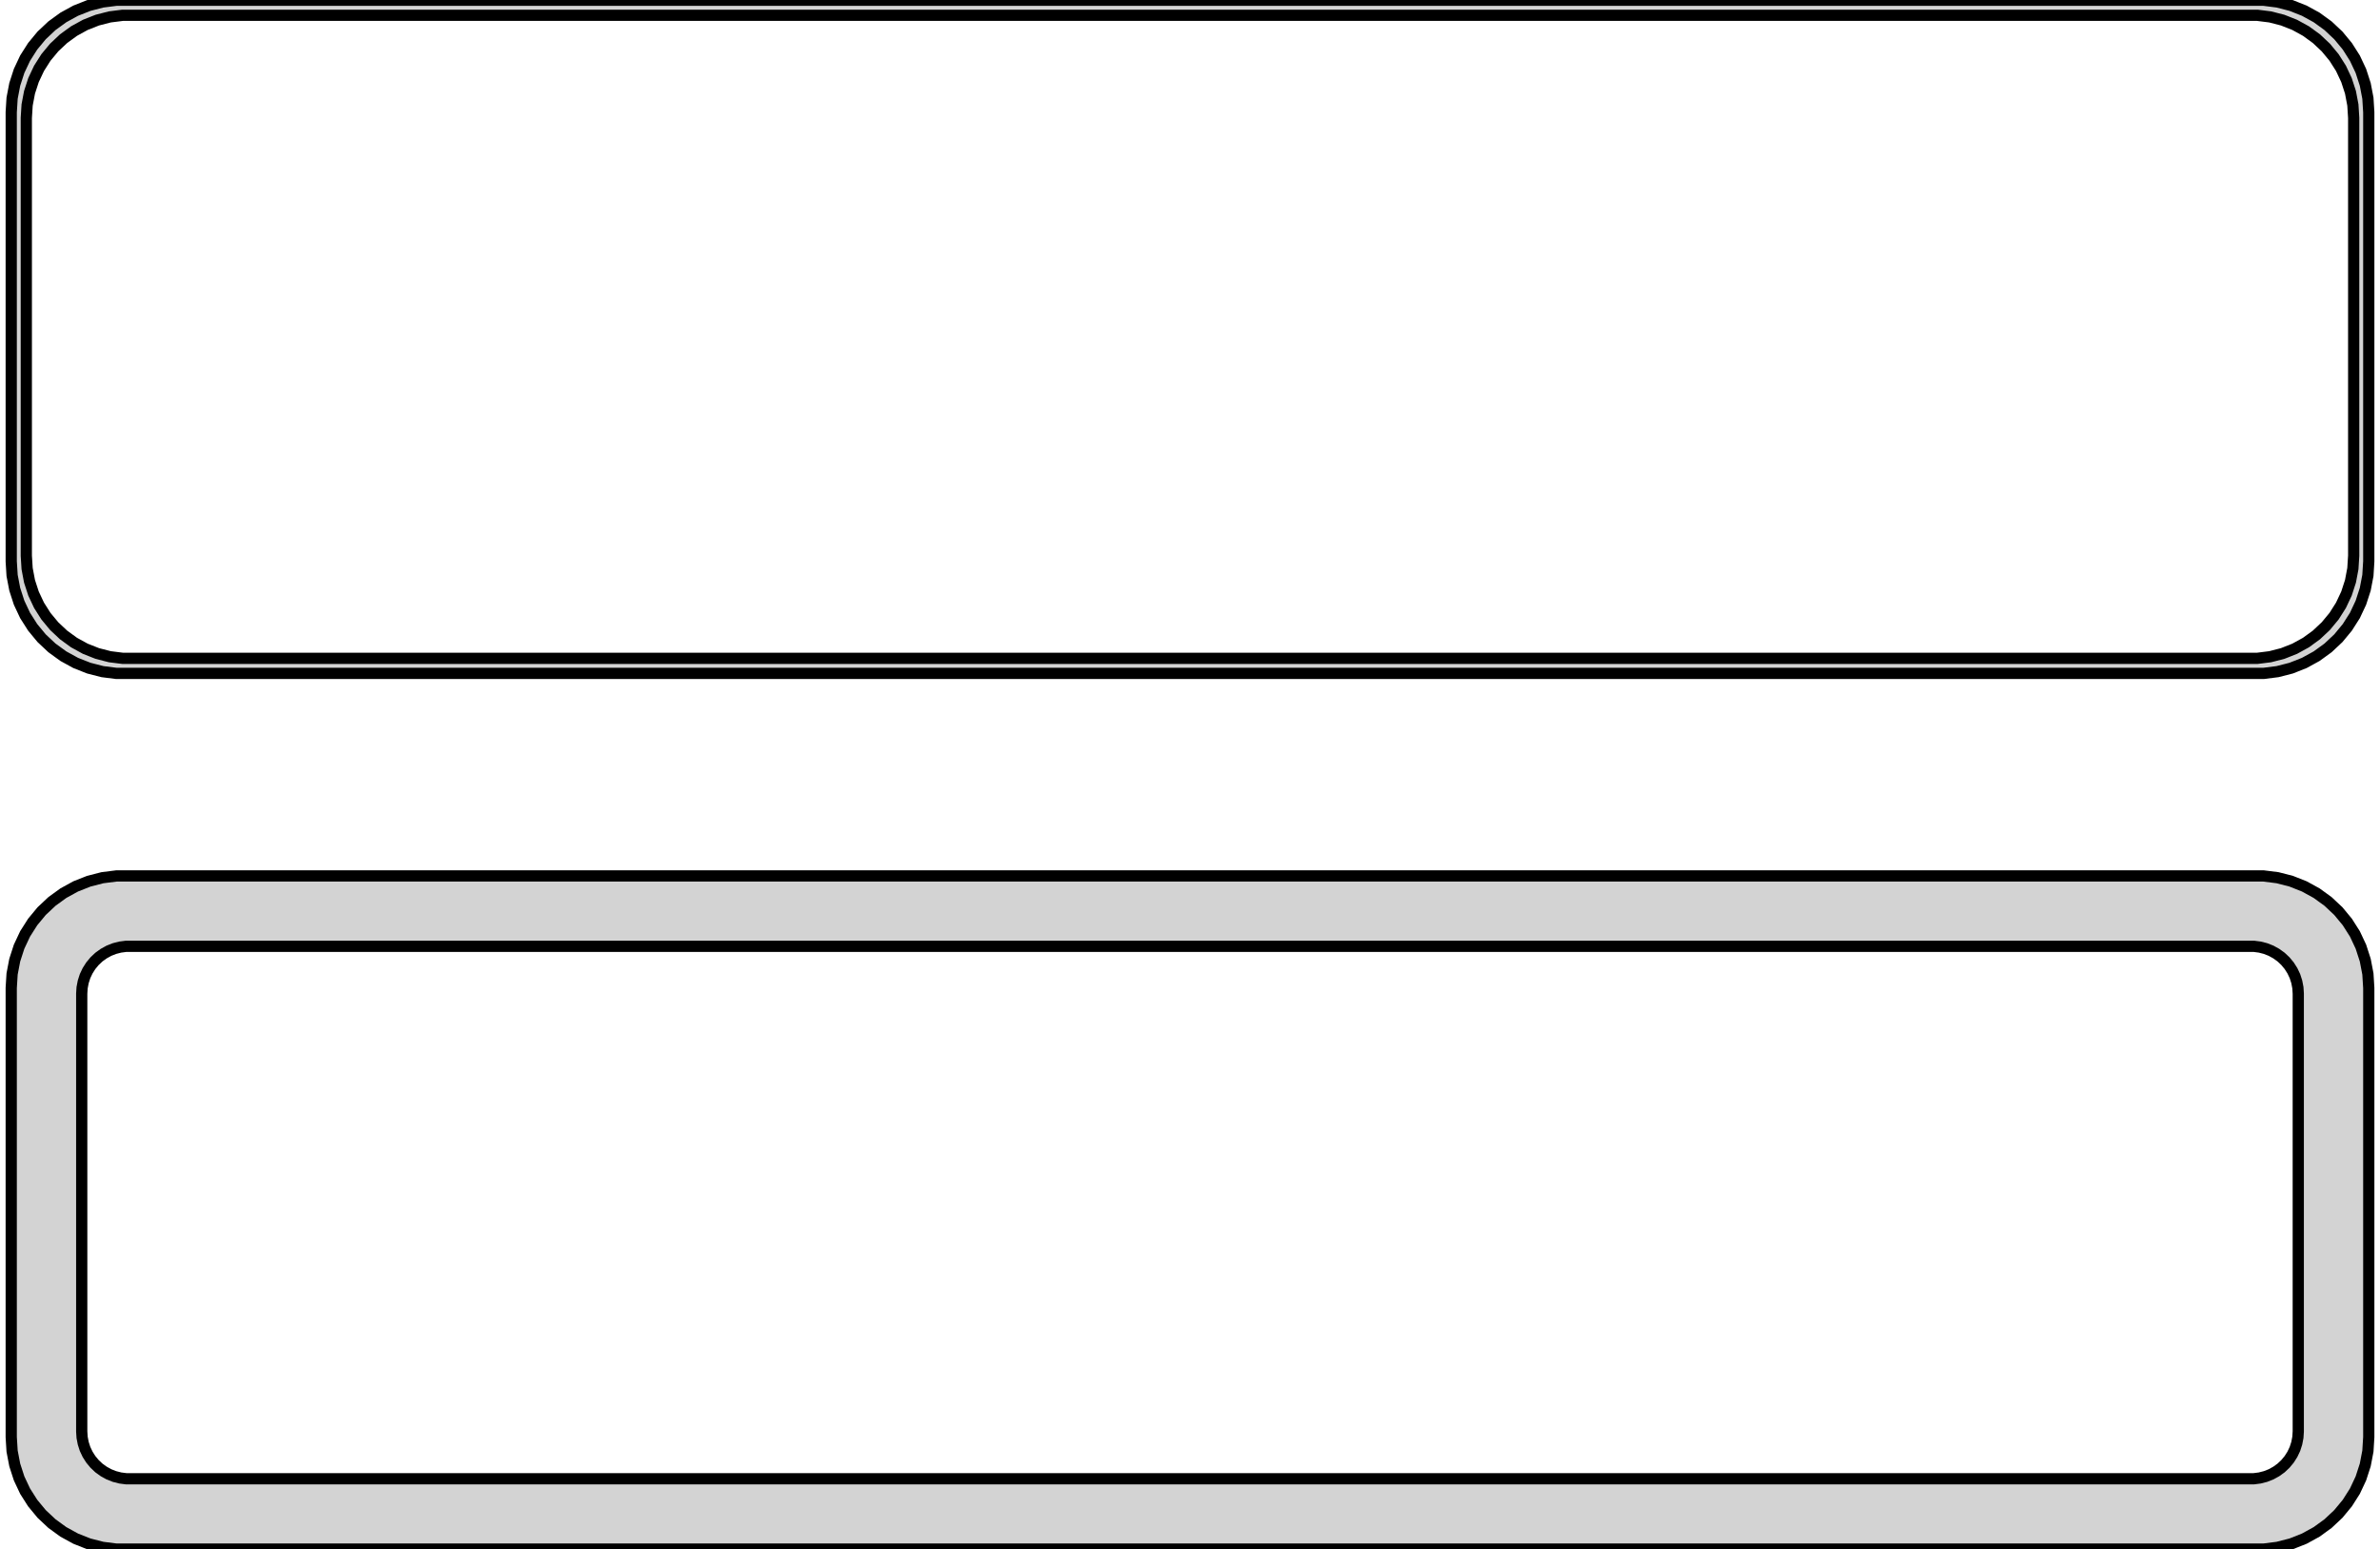 <?xml version="1.0" standalone="no"?>
<!DOCTYPE svg PUBLIC "-//W3C//DTD SVG 1.1//EN" "http://www.w3.org/Graphics/SVG/1.1/DTD/svg11.dtd">
<svg width="106mm" height="69mm" viewBox="-53 -132 106 69" xmlns="http://www.w3.org/2000/svg" version="1.1">
<title>OpenSCAD Model</title>
<path d="
M 48.437,-102.089 L 49.045,-102.245 L 49.629,-102.476 L 50.179,-102.778 L 50.687,-103.147 L 51.145,-103.577
 L 51.545,-104.061 L 51.882,-104.591 L 52.149,-105.159 L 52.343,-105.757 L 52.461,-106.373 L 52.5,-107
 L 52.5,-127 L 52.461,-127.627 L 52.343,-128.243 L 52.149,-128.841 L 51.882,-129.409 L 51.545,-129.939
 L 51.145,-130.423 L 50.687,-130.853 L 50.179,-131.222 L 49.629,-131.524 L 49.045,-131.755 L 48.437,-131.911
 L 47.814,-131.99 L -47.814,-131.99 L -48.437,-131.911 L -49.045,-131.755 L -49.629,-131.524 L -50.179,-131.222
 L -50.687,-130.853 L -51.145,-130.423 L -51.545,-129.939 L -51.882,-129.409 L -52.149,-128.841 L -52.343,-128.243
 L -52.461,-127.627 L -52.5,-127 L -52.5,-107 L -52.461,-106.373 L -52.343,-105.757 L -52.149,-105.159
 L -51.882,-104.591 L -51.545,-104.061 L -51.145,-103.577 L -50.687,-103.147 L -50.179,-102.778 L -49.629,-102.476
 L -49.045,-102.245 L -48.437,-102.089 L -47.814,-102.01 L 47.814,-102.01 z
M -47.538,-102.681 L -48.108,-102.753 L -48.665,-102.896 L -49.199,-103.107 L -49.703,-103.384 L -50.168,-103.722
 L -50.587,-104.116 L -50.954,-104.559 L -51.262,-105.044 L -51.507,-105.565 L -51.685,-106.111 L -51.792,-106.676
 L -51.828,-107.25 L -51.828,-126.75 L -51.792,-127.324 L -51.685,-127.889 L -51.507,-128.435 L -51.262,-128.956
 L -50.954,-129.441 L -50.587,-129.884 L -50.168,-130.278 L -49.703,-130.616 L -49.199,-130.893 L -48.665,-131.104
 L -48.108,-131.247 L -47.538,-131.319 L 47.538,-131.319 L 48.108,-131.247 L 48.665,-131.104 L 49.199,-130.893
 L 49.703,-130.616 L 50.168,-130.278 L 50.587,-129.884 L 50.954,-129.441 L 51.262,-128.956 L 51.507,-128.435
 L 51.685,-127.889 L 51.792,-127.324 L 51.828,-126.75 L 51.828,-107.25 L 51.792,-106.676 L 51.685,-106.111
 L 51.507,-105.565 L 51.262,-105.044 L 50.954,-104.559 L 50.587,-104.116 L 50.168,-103.722 L 49.703,-103.384
 L 49.199,-103.107 L 48.665,-102.896 L 48.108,-102.753 L 47.538,-102.681 z
M 48.437,-63.089 L 49.045,-63.245 L 49.629,-63.476 L 50.179,-63.778 L 50.687,-64.147 L 51.145,-64.577
 L 51.545,-65.061 L 51.882,-65.591 L 52.149,-66.159 L 52.343,-66.757 L 52.461,-67.373 L 52.5,-68
 L 52.5,-88 L 52.461,-88.627 L 52.343,-89.243 L 52.149,-89.841 L 51.882,-90.409 L 51.545,-90.939
 L 51.145,-91.423 L 50.687,-91.853 L 50.179,-92.222 L 49.629,-92.524 L 49.045,-92.755 L 48.437,-92.911
 L 47.814,-92.99 L -47.814,-92.99 L -48.437,-92.911 L -49.045,-92.755 L -49.629,-92.524 L -50.179,-92.222
 L -50.687,-91.853 L -51.145,-91.423 L -51.545,-90.939 L -51.882,-90.409 L -52.149,-89.841 L -52.343,-89.243
 L -52.461,-88.627 L -52.5,-88 L -52.5,-68 L -52.461,-67.373 L -52.343,-66.757 L -52.149,-66.159
 L -51.882,-65.591 L -51.545,-65.061 L -51.145,-64.577 L -50.687,-64.147 L -50.179,-63.778 L -49.629,-63.476
 L -49.045,-63.245 L -48.437,-63.089 L -47.814,-63.01 L 47.814,-63.01 z
M -47.383,-66.144 L -47.645,-66.178 L -47.902,-66.244 L -48.148,-66.341 L -48.38,-66.469 L -48.595,-66.624
 L -48.788,-66.806 L -48.957,-67.01 L -49.099,-67.234 L -49.212,-67.473 L -49.293,-67.725 L -49.343,-67.986
 L -49.36,-68.25 L -49.36,-87.75 L -49.343,-88.014 L -49.293,-88.275 L -49.212,-88.527 L -49.099,-88.766
 L -48.957,-88.99 L -48.788,-89.194 L -48.595,-89.376 L -48.38,-89.531 L -48.148,-89.659 L -47.902,-89.756
 L -47.645,-89.822 L -47.383,-89.856 L 47.383,-89.856 L 47.645,-89.822 L 47.902,-89.756 L 48.148,-89.659
 L 48.38,-89.531 L 48.595,-89.376 L 48.788,-89.194 L 48.957,-88.99 L 49.099,-88.766 L 49.212,-88.527
 L 49.293,-88.275 L 49.343,-88.014 L 49.36,-87.75 L 49.36,-68.25 L 49.343,-67.986 L 49.293,-67.725
 L 49.212,-67.473 L 49.099,-67.234 L 48.957,-67.01 L 48.788,-66.806 L 48.595,-66.624 L 48.38,-66.469
 L 48.148,-66.341 L 47.902,-66.244 L 47.645,-66.178 L 47.383,-66.144 z
" stroke="black" fill="lightgray" stroke-width="0.5"/>
</svg>
